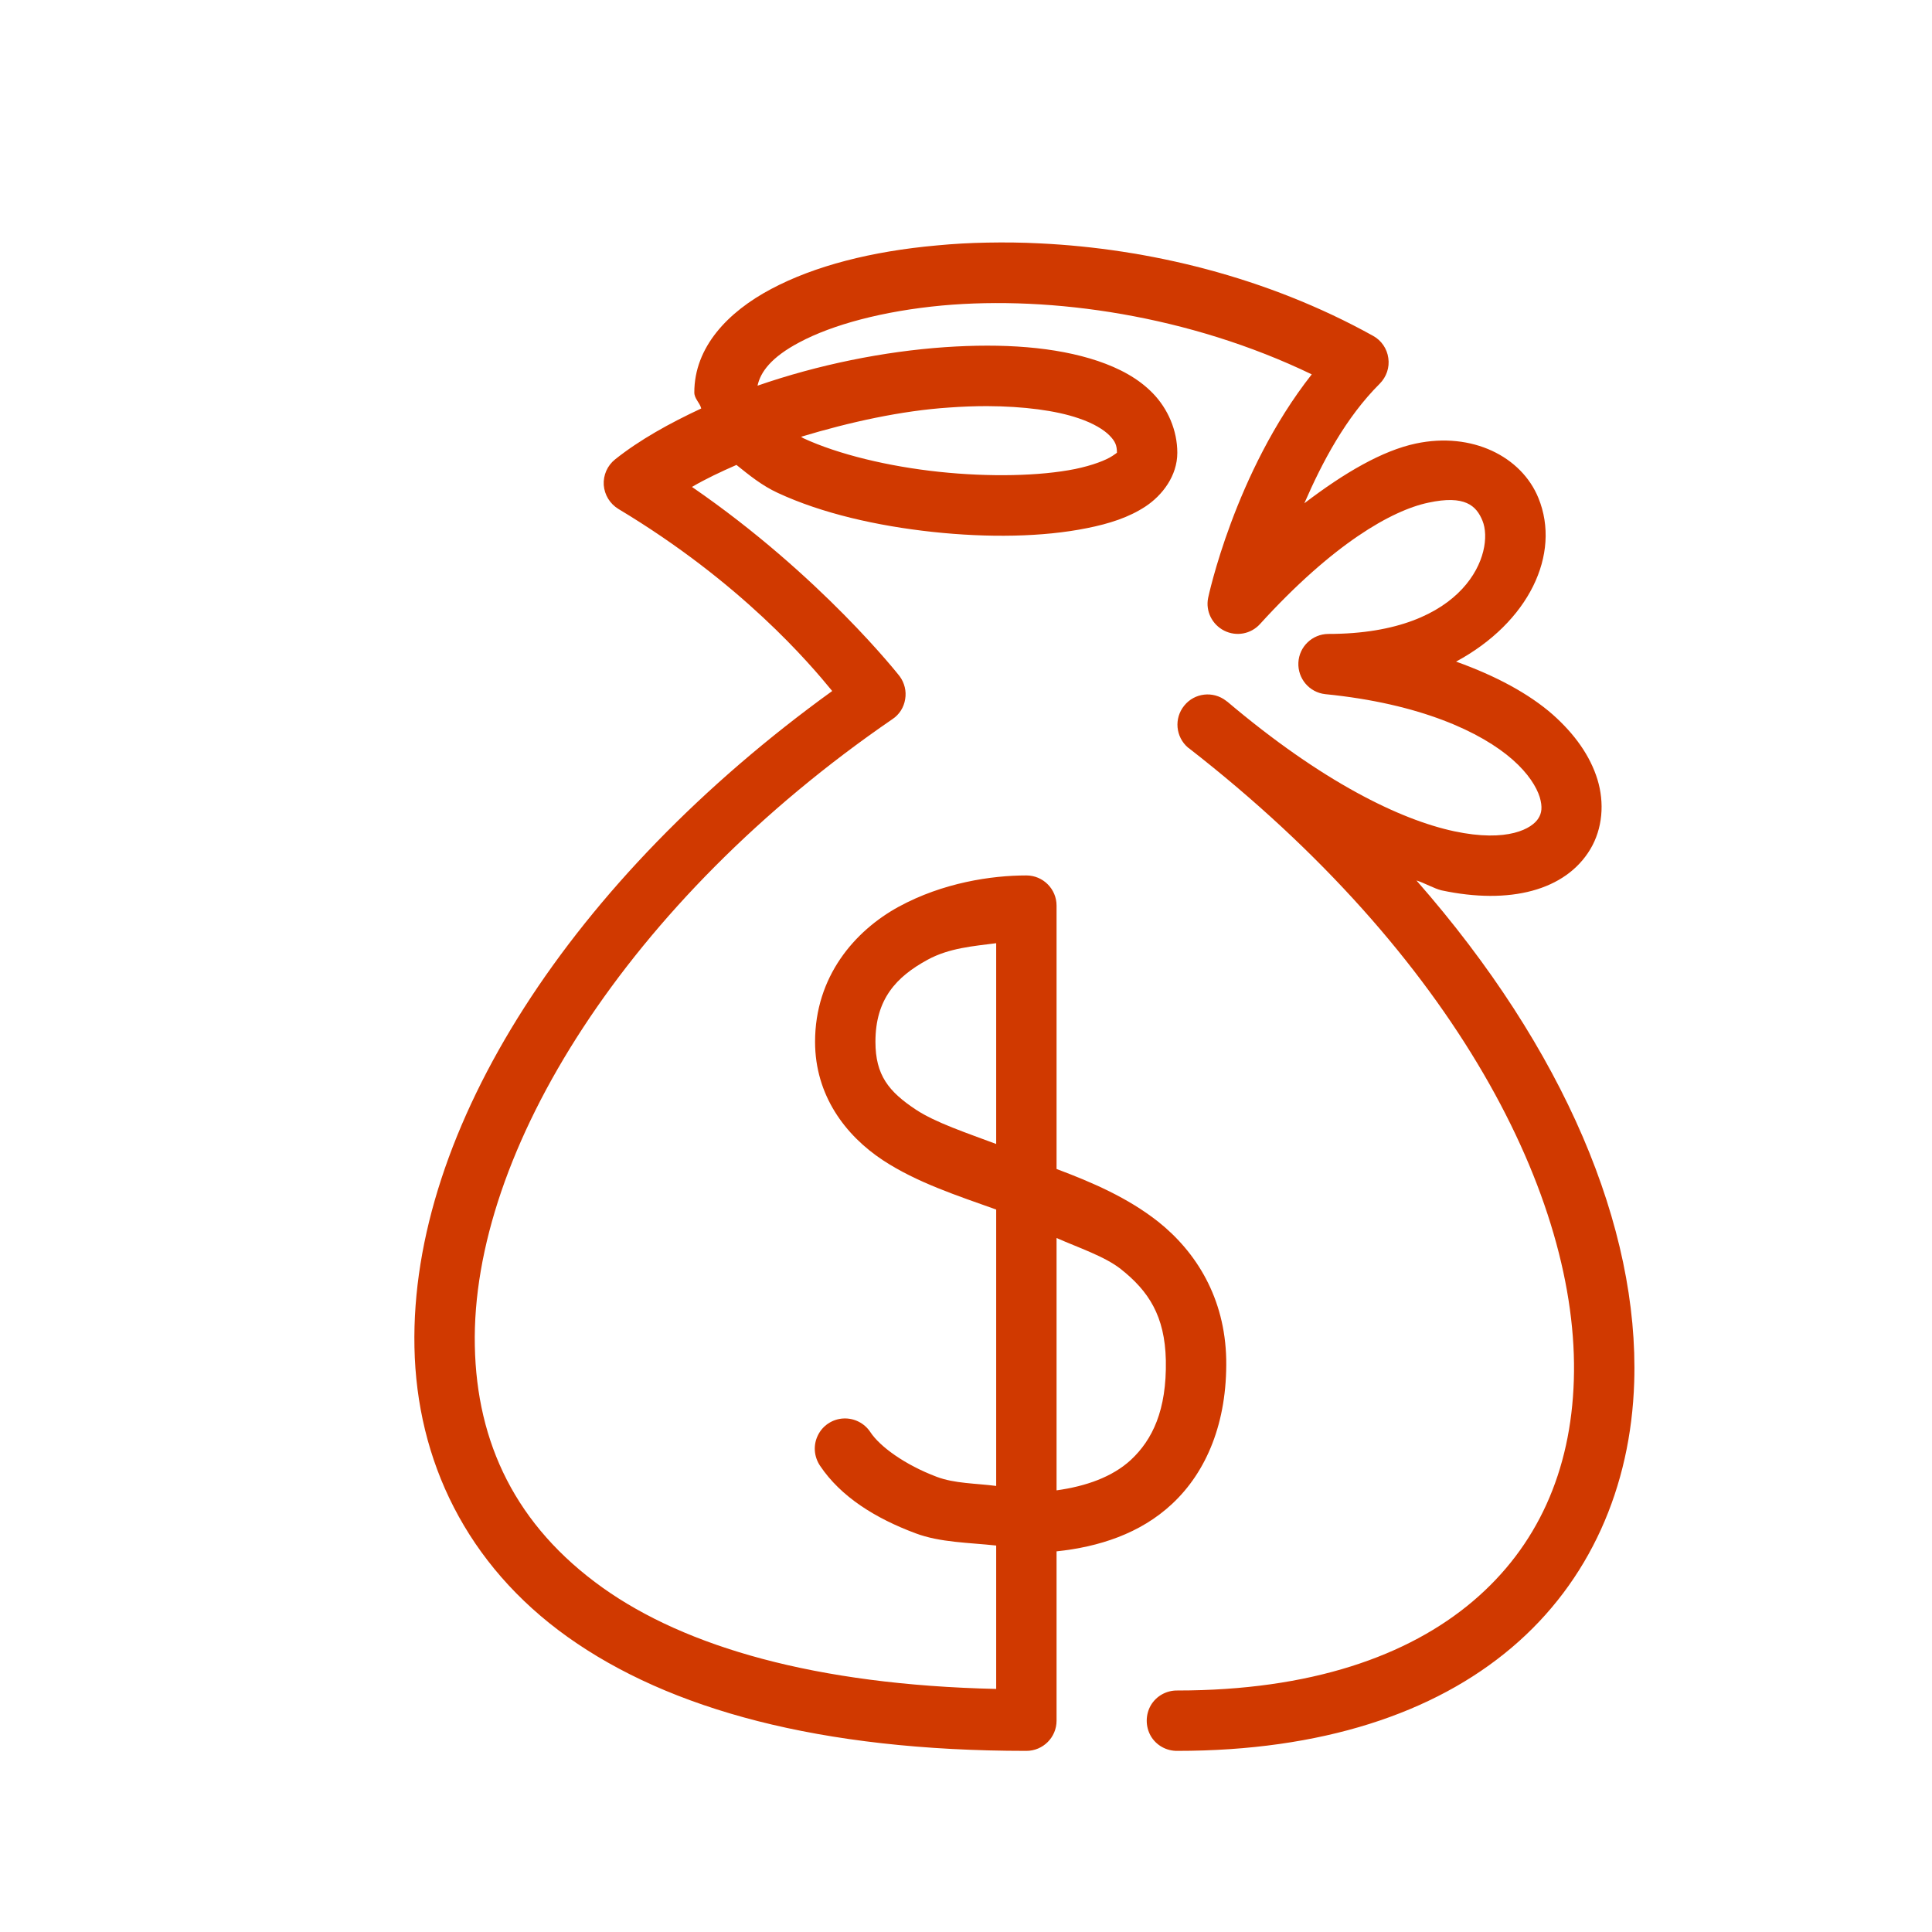 <svg width="96" height="96" viewBox="0 0 96 96" fill="none" xmlns="http://www.w3.org/2000/svg">
<path d="M49.055 12.055C48.195 12.07 47.359 12.117 46.555 12.195C43.312 12.484 40.477 13.211 38.32 14.359C36.164 15.5 34.5 17.25 34.5 19.5C34.5 19.812 34.773 20.008 34.844 20.297C33.273 21.031 31.797 21.844 30.562 22.828C30.18 23.133 29.969 23.609 30 24.102C30.039 24.594 30.305 25.031 30.727 25.289C36.836 28.953 40.242 32.977 41.352 34.336C28.453 43.656 20.375 56.078 20.594 66.938C20.703 72.562 23.172 77.75 28.211 81.344C33.258 84.938 40.742 87 51 87C51.828 87 52.5 86.328 52.5 85.5V77.086C54.586 76.867 56.656 76.211 58.242 74.727C59.953 73.133 60.984 70.672 60.93 67.539C60.867 64.5 59.445 62.211 57.547 60.703C56.031 59.508 54.266 58.75 52.5 58.086V45C52.5 44.172 51.828 43.5 51 43.5C49.266 43.5 46.852 43.859 44.656 45.055C42.469 46.25 40.5 48.523 40.5 51.766C40.5 54.422 42 56.414 43.867 57.648C45.555 58.758 47.555 59.406 49.5 60.102V73.836C48.484 73.703 47.437 73.719 46.547 73.383C44.953 72.781 43.719 71.875 43.25 71.164C42.953 70.711 42.437 70.453 41.898 70.484C41.359 70.516 40.875 70.836 40.641 71.32C40.398 71.812 40.445 72.383 40.75 72.836C41.781 74.375 43.5 75.445 45.492 76.188C46.711 76.648 48.133 76.648 49.5 76.797V83.922C40.5 83.719 34.055 81.82 29.953 78.898C25.625 75.812 23.687 71.695 23.594 66.875C23.398 57.234 31.211 44.742 44.344 35.734C44.687 35.508 44.914 35.148 44.977 34.742C45.047 34.344 44.945 33.93 44.703 33.602C44.703 33.602 40.797 28.602 34.383 24.195C35.062 23.797 35.812 23.445 36.594 23.102C37.227 23.609 37.852 24.125 38.648 24.492C40.852 25.516 43.594 26.133 46.336 26.43C49.086 26.727 51.82 26.688 54.016 26.242C55.117 26.023 56.094 25.711 56.922 25.164C57.75 24.617 58.5 23.648 58.5 22.5C58.5 21.375 58.023 20.305 57.289 19.547C56.555 18.789 55.609 18.297 54.555 17.938C52.437 17.227 49.812 17.055 46.961 17.25C43.922 17.461 40.664 18.117 37.641 19.164C37.789 18.484 38.32 17.75 39.727 17.008C41.367 16.133 43.875 15.453 46.82 15.18C52.25 14.688 59.102 15.672 65.18 18.602C61.336 23.484 60.031 29.711 60.031 29.711C59.898 30.367 60.227 31.031 60.828 31.336C61.43 31.641 62.156 31.508 62.609 31.008C66.234 27.023 69.156 25.359 70.977 24.977C72.789 24.586 73.359 25.125 73.664 25.875C74.281 27.391 72.93 31.5 66 31.5C65.203 31.508 64.555 32.133 64.516 32.922C64.477 33.719 65.062 34.406 65.852 34.492C70.57 34.961 73.602 36.375 75.164 37.75C75.945 38.438 76.352 39.109 76.508 39.609C76.656 40.109 76.602 40.406 76.445 40.656C76.141 41.164 74.93 41.875 72.258 41.305C69.586 40.734 65.711 38.867 60.969 34.852V34.859C60.945 34.844 60.937 34.828 60.922 34.82C60.273 34.32 59.352 34.43 58.844 35.062C58.328 35.695 58.414 36.617 59.031 37.148C59.047 37.164 59.062 37.164 59.086 37.18H59.078C72.312 47.477 78.492 59.531 78.203 68.578C78.062 73.102 76.391 76.852 73.18 79.57C69.969 82.289 65.125 84 58.5 84C57.961 83.992 57.453 84.273 57.18 84.742C56.914 85.211 56.914 85.789 57.18 86.258C57.453 86.727 57.961 87.008 58.5 87C65.641 87 71.25 85.148 75.117 81.867C78.992 78.586 81.039 73.898 81.203 68.672C81.445 61.008 77.75 52.148 70.383 43.75C70.773 43.867 71.266 44.156 71.633 44.242C75.008 44.961 77.789 44.258 79.023 42.195C79.633 41.172 79.734 39.898 79.375 38.727C79.016 37.562 78.25 36.477 77.148 35.5C75.969 34.469 74.336 33.586 72.352 32.875C75.969 30.922 77.578 27.539 76.445 24.75C75.609 22.688 73.148 21.445 70.352 22.039C68.695 22.391 66.82 23.477 64.812 25.008C65.703 22.961 66.867 20.75 68.562 19.062C68.891 18.727 69.055 18.258 68.984 17.789C68.922 17.328 68.641 16.914 68.227 16.688C62.922 13.742 57.031 12.352 51.68 12.094C50.789 12.047 49.914 12.039 49.055 12.055ZM49.047 20.18C50.867 20.188 52.469 20.398 53.586 20.781C54.336 21.031 54.859 21.359 55.133 21.641C55.414 21.93 55.5 22.125 55.5 22.5C55.5 22.477 55.594 22.445 55.273 22.656C54.953 22.867 54.289 23.125 53.422 23.305C51.68 23.656 49.164 23.711 46.664 23.445C44.156 23.18 41.648 22.578 39.914 21.773C39.867 21.75 39.852 21.727 39.805 21.703C42.234 20.969 44.797 20.406 47.164 20.25C47.812 20.203 48.445 20.18 49.047 20.18ZM49.5 46.867V56.844C48.039 56.297 46.484 55.781 45.516 55.141C44.156 54.242 43.5 53.422 43.5 51.766C43.5 49.648 44.531 48.539 46.094 47.688C47.172 47.102 48.359 47.016 49.5 46.867ZM52.5 61.516C53.617 62.008 54.891 62.43 55.687 63.055C57.07 64.148 57.883 65.383 57.93 67.594C57.977 70.078 57.258 71.547 56.195 72.539C55.273 73.391 53.961 73.852 52.5 74.055V61.516Z" fill="#D03900"/>
</svg>
